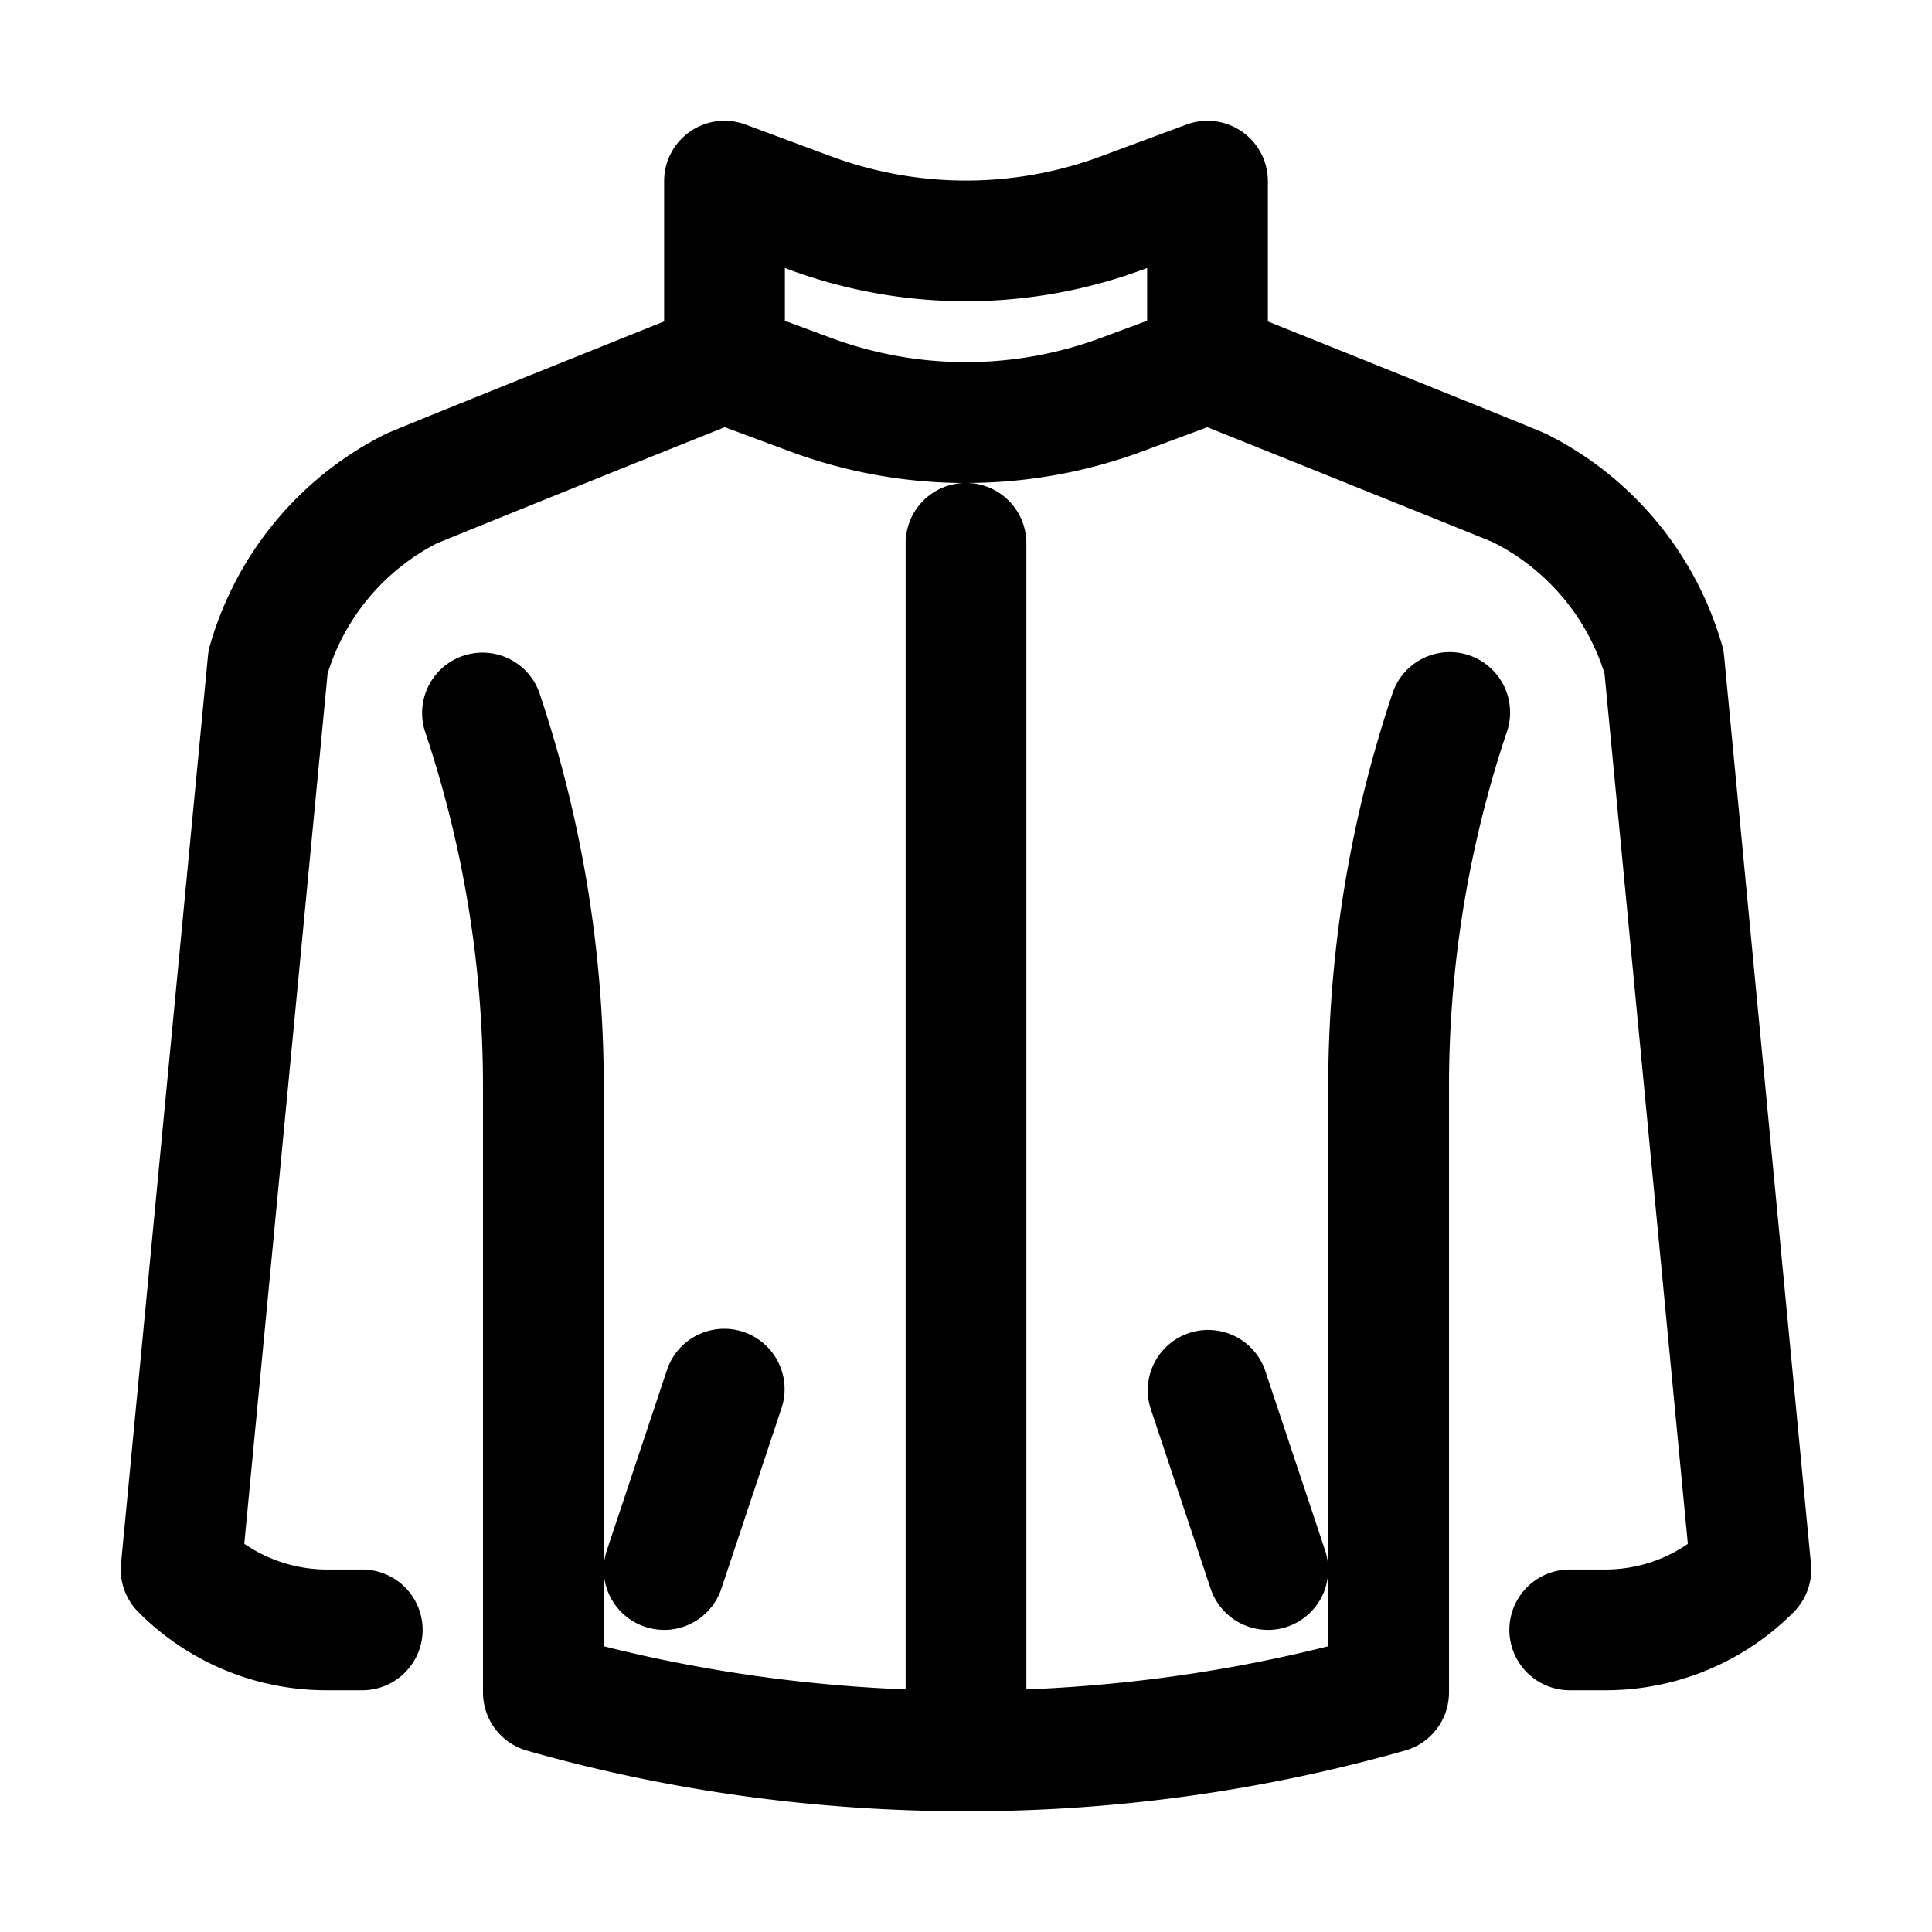 <svg xmlns="http://www.w3.org/2000/svg" viewBox="0 0 32 32" id="jacket"><path d="M20 7a1 1 0 0 1-1-1V4.438l-.073.028a8.448 8.448 0 0 1-5.854 0L13 4.438V6a1 1 0 0 1-2 0V3a1 1 0 0 1 1.349-.937l1.421.528a6.429 6.429 0 0 0 4.46 0l1.422-.528A1 1 0 0 1 21 3v3a1 1 0 0 1-1 1z"></path><path d="M16 8a8.376 8.376 0 0 1-2.927-.527l-1.422-.528a1 1 0 1 1 .698-1.874l1.421.528a6.429 6.429 0 0 0 4.46 0l1.421-.528a1.001 1.001 0 0 1 .698 1.874l-1.422.529A8.383 8.383 0 0 1 16 7.999z"></path><path d="M6 27.996h-.586a4.384 4.384 0 0 1-3.12-1.293 1 1 0 0 1-.29-.802l1.44-15.033a.979.979 0 0 1 .034-.18A5.656 5.656 0 0 1 6.38 7.192c.045-.022.152-.075 5.248-2.12a1 1 0 0 1 .744 1.857 930.148 930.148 0 0 0-5.131 2.068 3.632 3.632 0 0 0-1.815 2.159L4.046 25.57c.4.274.88.426 1.368.426H6a1 1 0 1 1 0 2zm20.586 0H26a1 1 0 1 1 0-2h.586c.496 0 .969-.149 1.37-.424l-1.38-14.416a3.657 3.657 0 0 0-1.85-2.176c-.175-.075-3.15-1.271-5.098-2.052a1 1 0 1 1 .744-1.856c5.096 2.044 5.202 2.097 5.248 2.12a5.658 5.658 0 0 1 2.903 3.496c.017.059.028.119.034.18l1.438 15.033a1 1 0 0 1-.288.803 4.386 4.386 0 0 1-3.12 1.292z"></path><path d="M16 30c-2.465 0-4.929-.335-7.275-1.005A1 1 0 0 1 8 28.034V17.998c0-1.99-.32-3.957-.948-5.846a1 1 0 1 1 1.897-.631A20.439 20.439 0 0 1 10 17.998v9.269c3.896.98 8.103.98 12 0v-9.27c0-2.205.354-4.383 1.052-6.476a1 1 0 1 1 1.896.632A18.47 18.47 0 0 0 24 17.997v10.035a1 1 0 0 1-.725.962A26.55 26.55 0 0 1 16 30z"></path><path d="M16 29.996a1 1 0 0 1-1-1V8.999a1 1 0 0 1 2 0v19.997a1 1 0 0 1-1 1zm5-3a1 1 0 0 1-.948-.683l-1-3a1 1 0 0 1 1.896-.633l1 3A1 1 0 0 1 21 26.997zm-10 0a1 1 0 0 1-.949-1.317l1-2.999a1 1 0 0 1 1.897.633l-1 3a1 1 0 0 1-.948.684z"></path></svg>